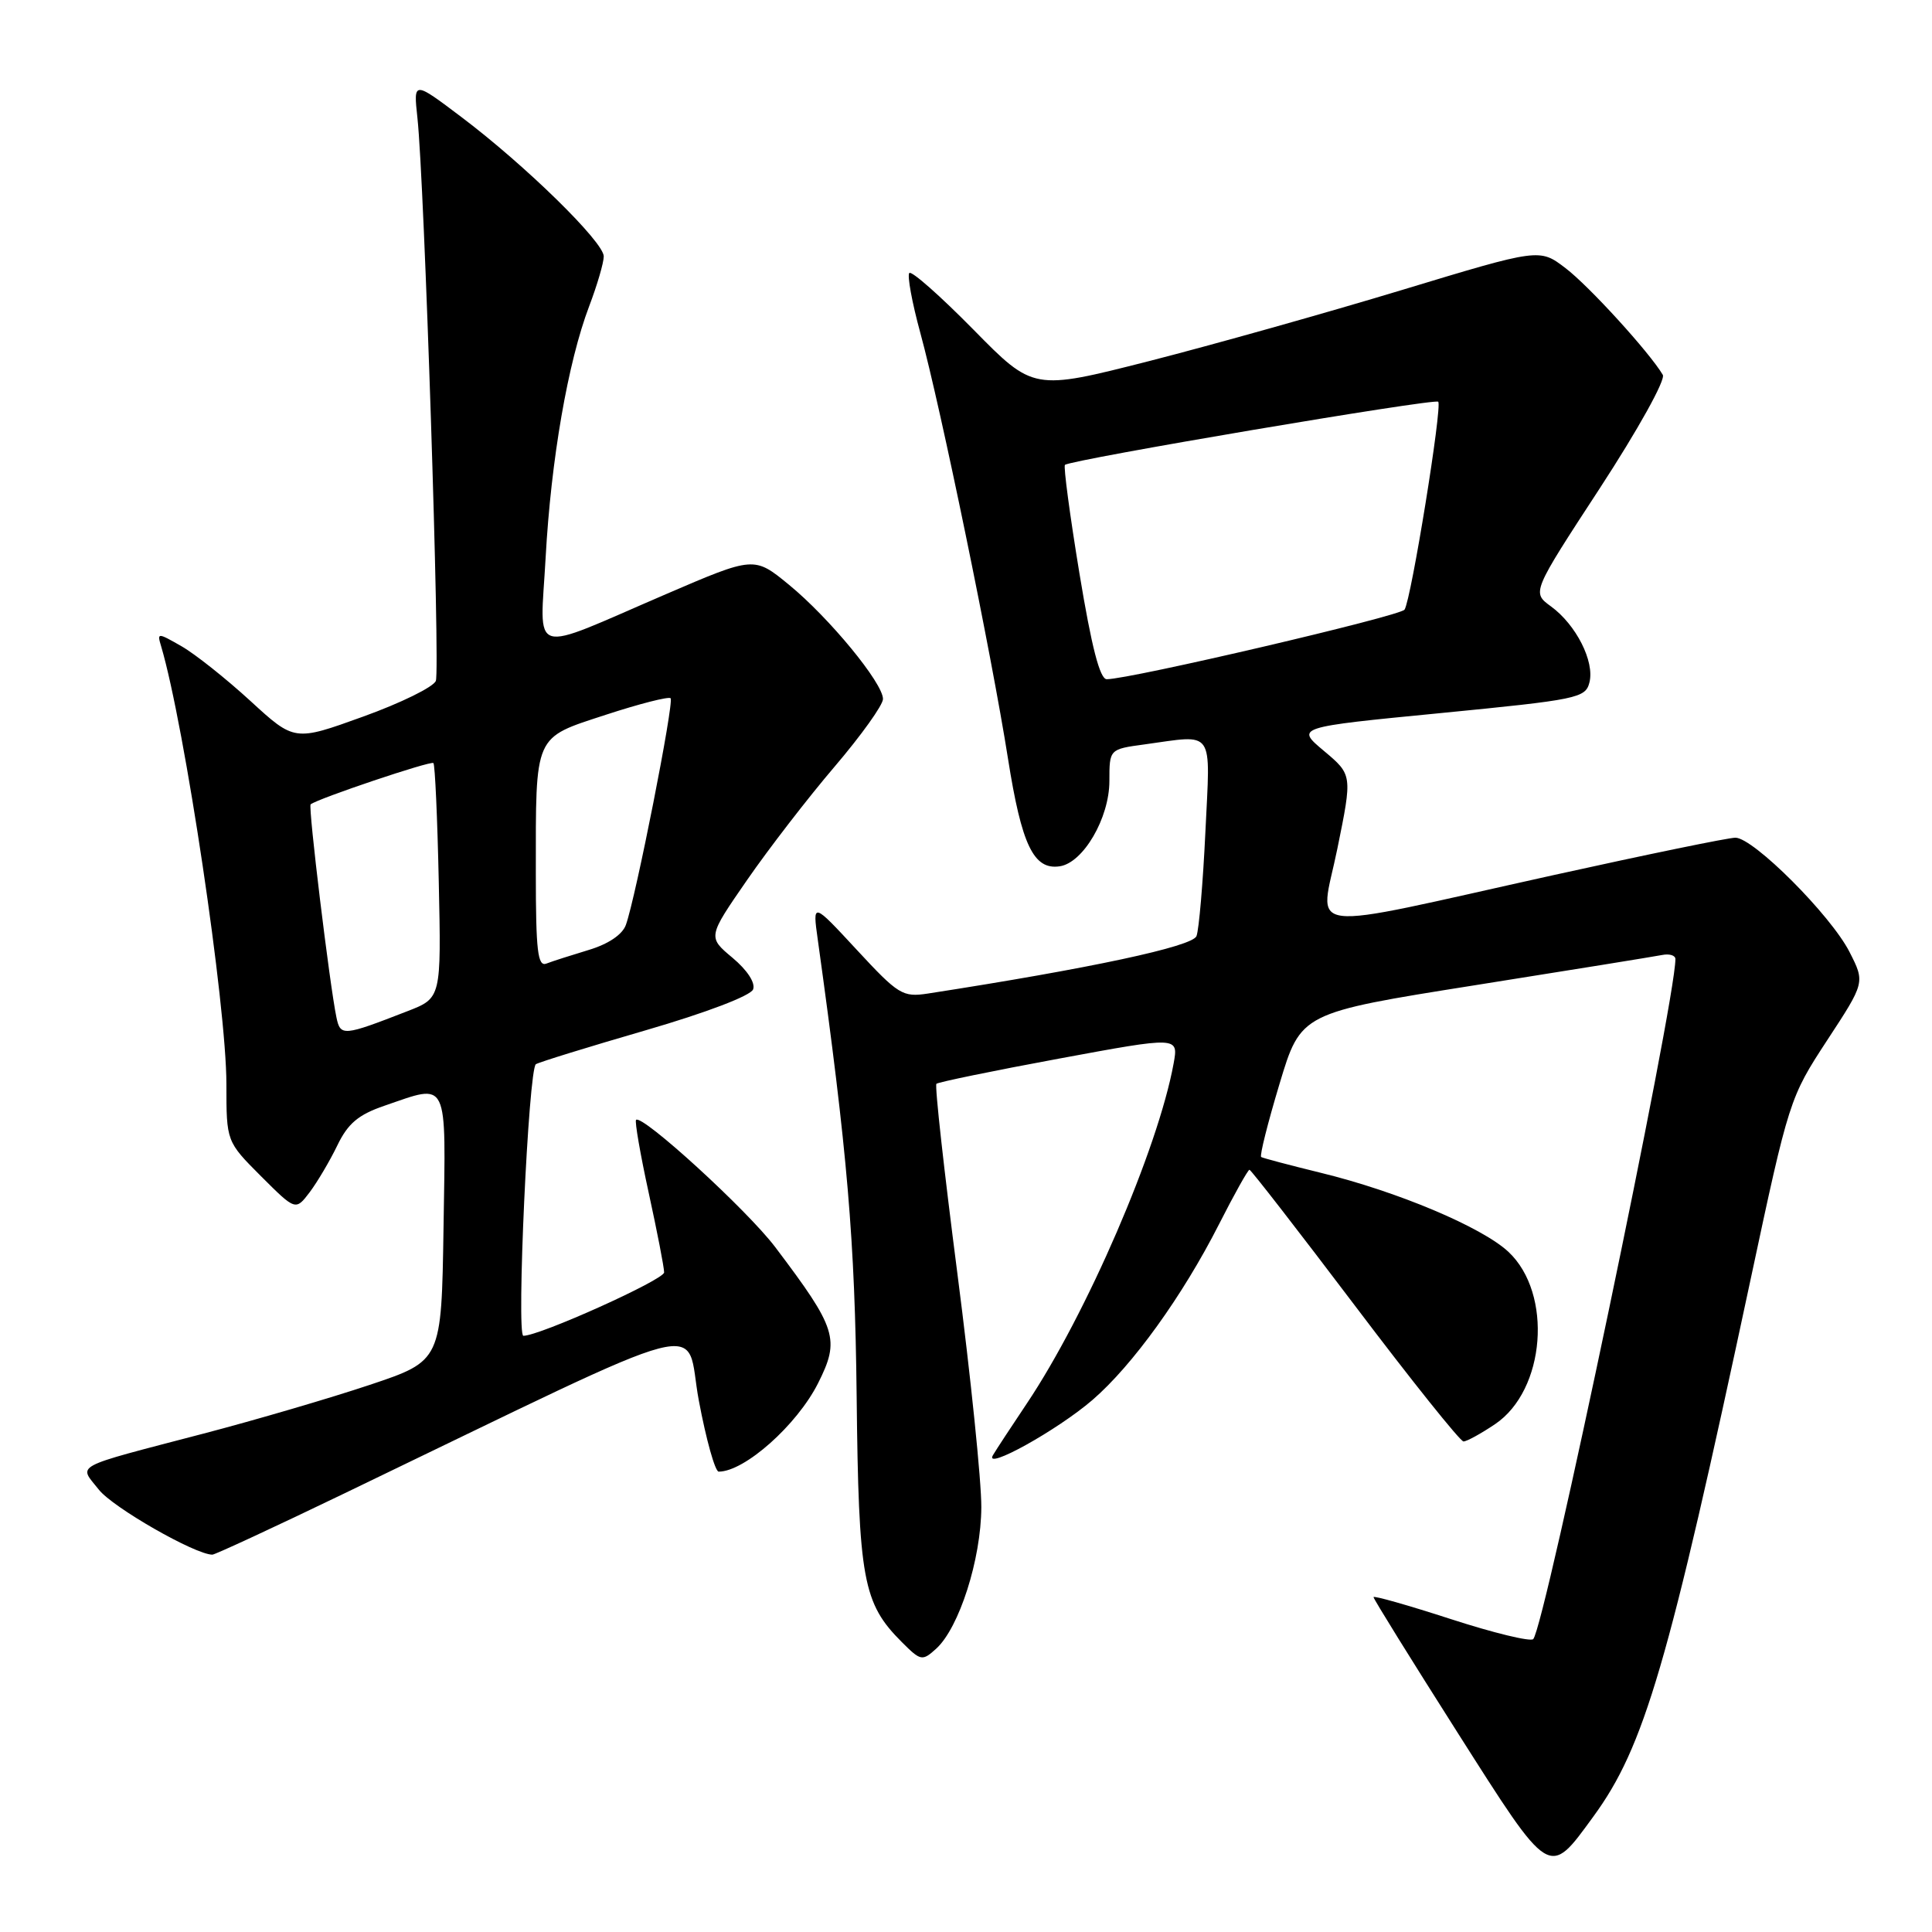 <?xml version="1.0" encoding="UTF-8" standalone="no"?>
<!DOCTYPE svg PUBLIC "-//W3C//DTD SVG 1.1//EN" "http://www.w3.org/Graphics/SVG/1.1/DTD/svg11.dtd" >
<svg xmlns="http://www.w3.org/2000/svg" xmlns:xlink="http://www.w3.org/1999/xlink" version="1.1" viewBox="0 0 256 256">
 <g >
 <path fill="currentColor"
d=" M 211.13 240.70 C 217.88 231.47 221.04 220.67 231.97 169.50 C 237.04 145.74 237.15 145.42 242.11 137.84 C 247.13 130.18 247.13 130.18 245.07 126.14 C 242.59 121.27 232.33 111.00 229.95 111.00 C 229.01 111.00 218.18 113.23 205.88 115.95 C 171.61 123.54 174.88 123.94 177.21 112.44 C 179.20 102.67 179.20 102.67 175.44 99.51 C 171.68 96.36 171.68 96.36 190.87 94.49 C 209.06 92.71 210.09 92.50 210.61 90.42 C 211.31 87.65 208.84 82.78 205.51 80.35 C 202.97 78.50 202.97 78.50 212.00 64.67 C 217.04 56.94 220.72 50.32 220.33 49.67 C 218.60 46.73 210.55 37.89 207.44 35.53 C 204.00 32.90 204.00 32.90 185.75 38.43 C 175.71 41.47 160.62 45.71 152.21 47.86 C 136.92 51.75 136.92 51.75 128.99 43.68 C 124.62 39.24 120.80 35.86 120.49 36.17 C 120.19 36.48 120.84 40.06 121.95 44.12 C 124.64 53.95 131.40 86.77 133.56 100.50 C 135.37 111.97 136.96 115.30 140.41 114.79 C 143.53 114.34 147.00 108.39 147.00 103.49 C 147.00 99.27 147.00 99.27 151.64 98.64 C 161.05 97.35 160.38 96.39 159.72 110.25 C 159.40 116.99 158.87 123.19 158.54 124.04 C 158.01 125.42 144.46 128.32 122.95 131.65 C 119.61 132.16 119.04 131.81 113.53 125.86 C 107.66 119.52 107.66 119.52 108.36 124.51 C 112.30 152.80 113.28 164.25 113.51 185.00 C 113.77 209.37 114.34 212.43 119.50 217.59 C 122.00 220.09 122.20 220.13 124.04 218.47 C 127.09 215.70 130.00 206.62 130.03 199.71 C 130.05 196.30 128.62 182.37 126.86 168.76 C 125.10 155.15 123.84 143.83 124.08 143.61 C 124.31 143.39 131.62 141.88 140.33 140.27 C 156.16 137.34 156.16 137.34 155.51 140.92 C 153.45 152.22 143.96 174.19 136.04 186.00 C 134.01 189.03 132.00 192.09 131.57 192.82 C 130.32 194.94 140.11 189.51 144.76 185.50 C 150.07 180.92 156.71 171.70 161.52 162.23 C 163.54 158.25 165.36 155.00 165.56 155.00 C 165.76 155.00 172.04 163.10 179.53 173.00 C 187.01 182.90 193.49 191.00 193.92 191.00 C 194.35 191.00 196.23 189.97 198.10 188.71 C 204.79 184.21 205.78 171.40 199.87 165.87 C 196.35 162.59 185.14 157.87 175.00 155.40 C 170.88 154.39 167.32 153.45 167.11 153.31 C 166.89 153.16 167.98 148.81 169.54 143.63 C 172.37 134.21 172.37 134.21 195.43 130.55 C 208.12 128.54 219.29 126.73 220.25 126.54 C 221.21 126.35 222.00 126.59 222.00 127.08 C 222.00 132.84 204.70 215.58 203.16 217.19 C 202.80 217.56 197.89 216.37 192.25 214.54 C 186.61 212.71 182.00 211.40 182.00 211.63 C 182.00 211.87 186.99 219.91 193.09 229.51 C 205.53 249.08 205.17 248.86 211.13 240.70 Z  M 45.64 197.88 C 95.96 173.65 90.61 175.05 92.60 185.59 C 93.57 190.77 94.76 195.00 95.23 195.00 C 98.66 195.00 105.59 188.84 108.39 183.30 C 111.33 177.46 110.89 176.06 102.73 165.26 C 99.03 160.36 85.07 147.60 84.28 148.39 C 84.09 148.58 84.84 152.94 85.96 158.07 C 87.08 163.21 88.00 167.94 88.00 168.60 C 88.00 169.57 71.52 177.00 69.35 177.00 C 68.40 177.00 70.03 141.60 71.01 141.01 C 71.47 140.73 78.01 138.71 85.55 136.52 C 93.57 134.19 99.47 131.94 99.79 131.10 C 100.12 130.24 99.02 128.55 97.06 126.91 C 93.77 124.16 93.77 124.16 98.99 116.61 C 101.86 112.46 107.08 105.69 110.60 101.57 C 114.12 97.44 117.00 93.42 117.00 92.62 C 117.00 90.51 109.88 81.86 104.55 77.49 C 99.93 73.70 99.93 73.70 88.22 78.74 C 69.82 86.66 71.57 87.20 72.30 73.87 C 73.01 60.93 75.25 47.99 78.07 40.57 C 79.13 37.78 80.00 34.81 80.00 33.97 C 80.00 32.07 69.60 21.89 61.14 15.51 C 54.78 10.71 54.78 10.71 55.31 15.61 C 56.23 24.02 58.34 88.68 57.75 90.22 C 57.44 91.03 53.10 93.16 48.10 94.96 C 39.02 98.24 39.02 98.24 33.17 92.87 C 29.95 89.92 25.85 86.66 24.05 85.63 C 20.87 83.81 20.80 83.81 21.35 85.63 C 24.48 96.19 30.00 133.17 30.00 143.67 C 30.00 151.26 30.00 151.26 34.58 155.85 C 39.17 160.43 39.17 160.43 41.04 157.97 C 42.06 156.61 43.71 153.82 44.70 151.77 C 46.10 148.87 47.48 147.70 50.93 146.52 C 59.52 143.57 59.08 142.68 58.77 162.66 C 58.50 180.32 58.50 180.32 49.00 183.50 C 43.77 185.25 33.88 188.15 27.00 189.95 C 9.28 194.59 10.41 193.99 13.10 197.39 C 14.95 199.75 25.87 206.00 28.14 206.00 C 28.49 206.00 36.37 202.35 45.64 197.88 Z  M 143.03 75.97 C 141.76 68.26 140.90 61.79 141.11 61.60 C 141.88 60.91 190.09 52.76 190.57 53.23 C 191.14 53.81 187.00 79.41 186.11 80.78 C 185.55 81.63 149.73 90.00 146.65 90.00 C 145.74 90.00 144.64 85.73 143.03 75.97 Z  M 44.58 134.81 C 43.69 130.57 40.81 106.85 41.16 106.58 C 42.13 105.81 57.10 100.77 57.43 101.11 C 57.64 101.32 57.96 108.42 58.14 116.87 C 58.47 132.25 58.47 132.25 53.98 133.99 C 45.47 137.30 45.11 137.34 44.58 134.81 Z  M 71.00 115.73 C 71.00 97.11 70.67 97.86 80.28 94.71 C 84.74 93.25 88.60 92.27 88.86 92.52 C 89.35 93.02 84.24 118.95 82.93 122.56 C 82.47 123.84 80.60 125.10 77.99 125.88 C 75.68 126.58 73.16 127.38 72.40 127.68 C 71.25 128.12 71.00 126.00 71.00 115.73 Z "/>
</g>
</svg>